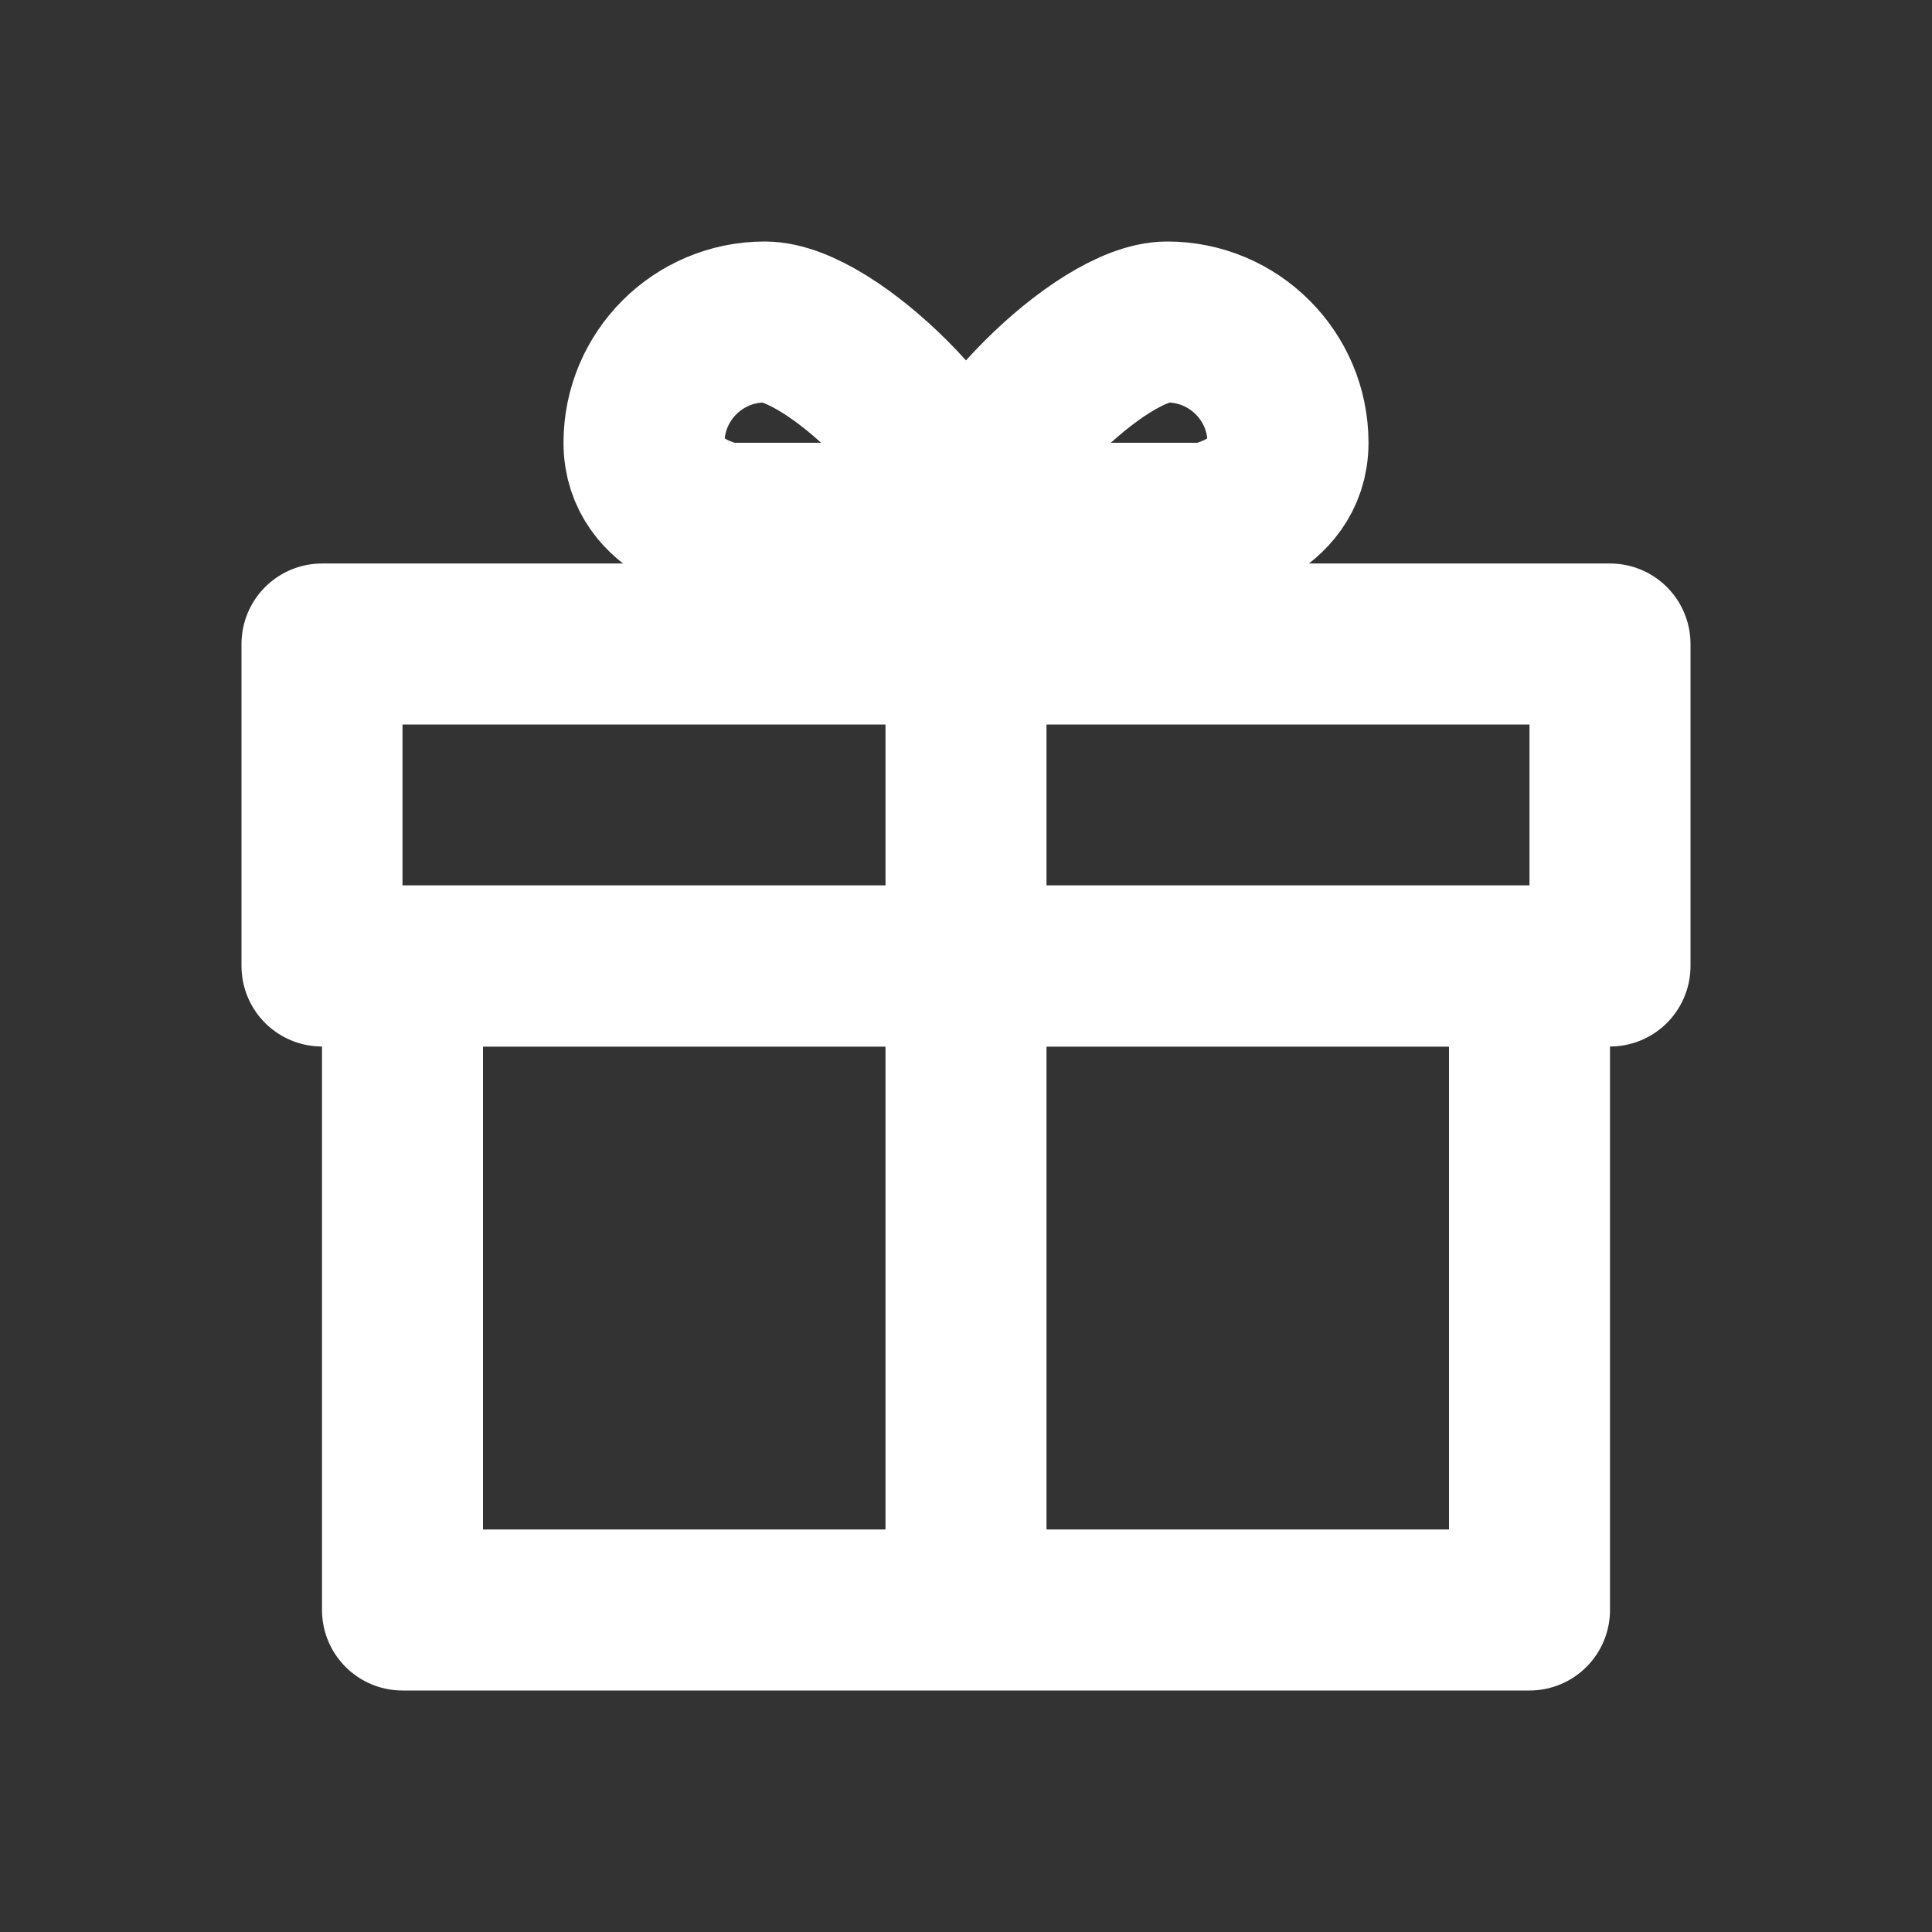 <svg width="24" height="24" viewBox="0 0 24 24" fill="none" xmlns="http://www.w3.org/2000/svg">
<rect x="0" y="0" width="24" height="24" fill="#333333" stroke="none"/>
<rect x="5" y="12" width="14" height="8" stroke="#ffffff" stroke-width="2" stroke-linecap="round" stroke-linejoin="round"/>
<rect x="4" y="8" width="16" height="4" stroke="#ffffff" stroke-width="2" stroke-linecap="round" stroke-linejoin="round"/>
<path d="M12 6.5C12 6.5 9.828 6.5 9 6.5C9 6.5 8 6.328 8 5.5C8 4.672 8.672 4 9.5 4C10.328 4 12 5.672 12 6.5Z" stroke="#ffffff" stroke-width="2" stroke-linecap="round" stroke-linejoin="round"/>
<path d="M12 6.5C12 6.5 14.172 6.5 15 6.5C15 6.5 16 6.328 16 5.5C16 4.672 15.328 4 14.5 4C13.672 4 12 5.672 12 6.5Z" stroke="#ffffff" stroke-width="2" stroke-linecap="round" stroke-linejoin="round"/>
<line x1="12" y1="9" x2="12" y2="19" stroke="#ffffff" stroke-width="2" stroke-linecap="round" stroke-linejoin="round"/>
</svg>
